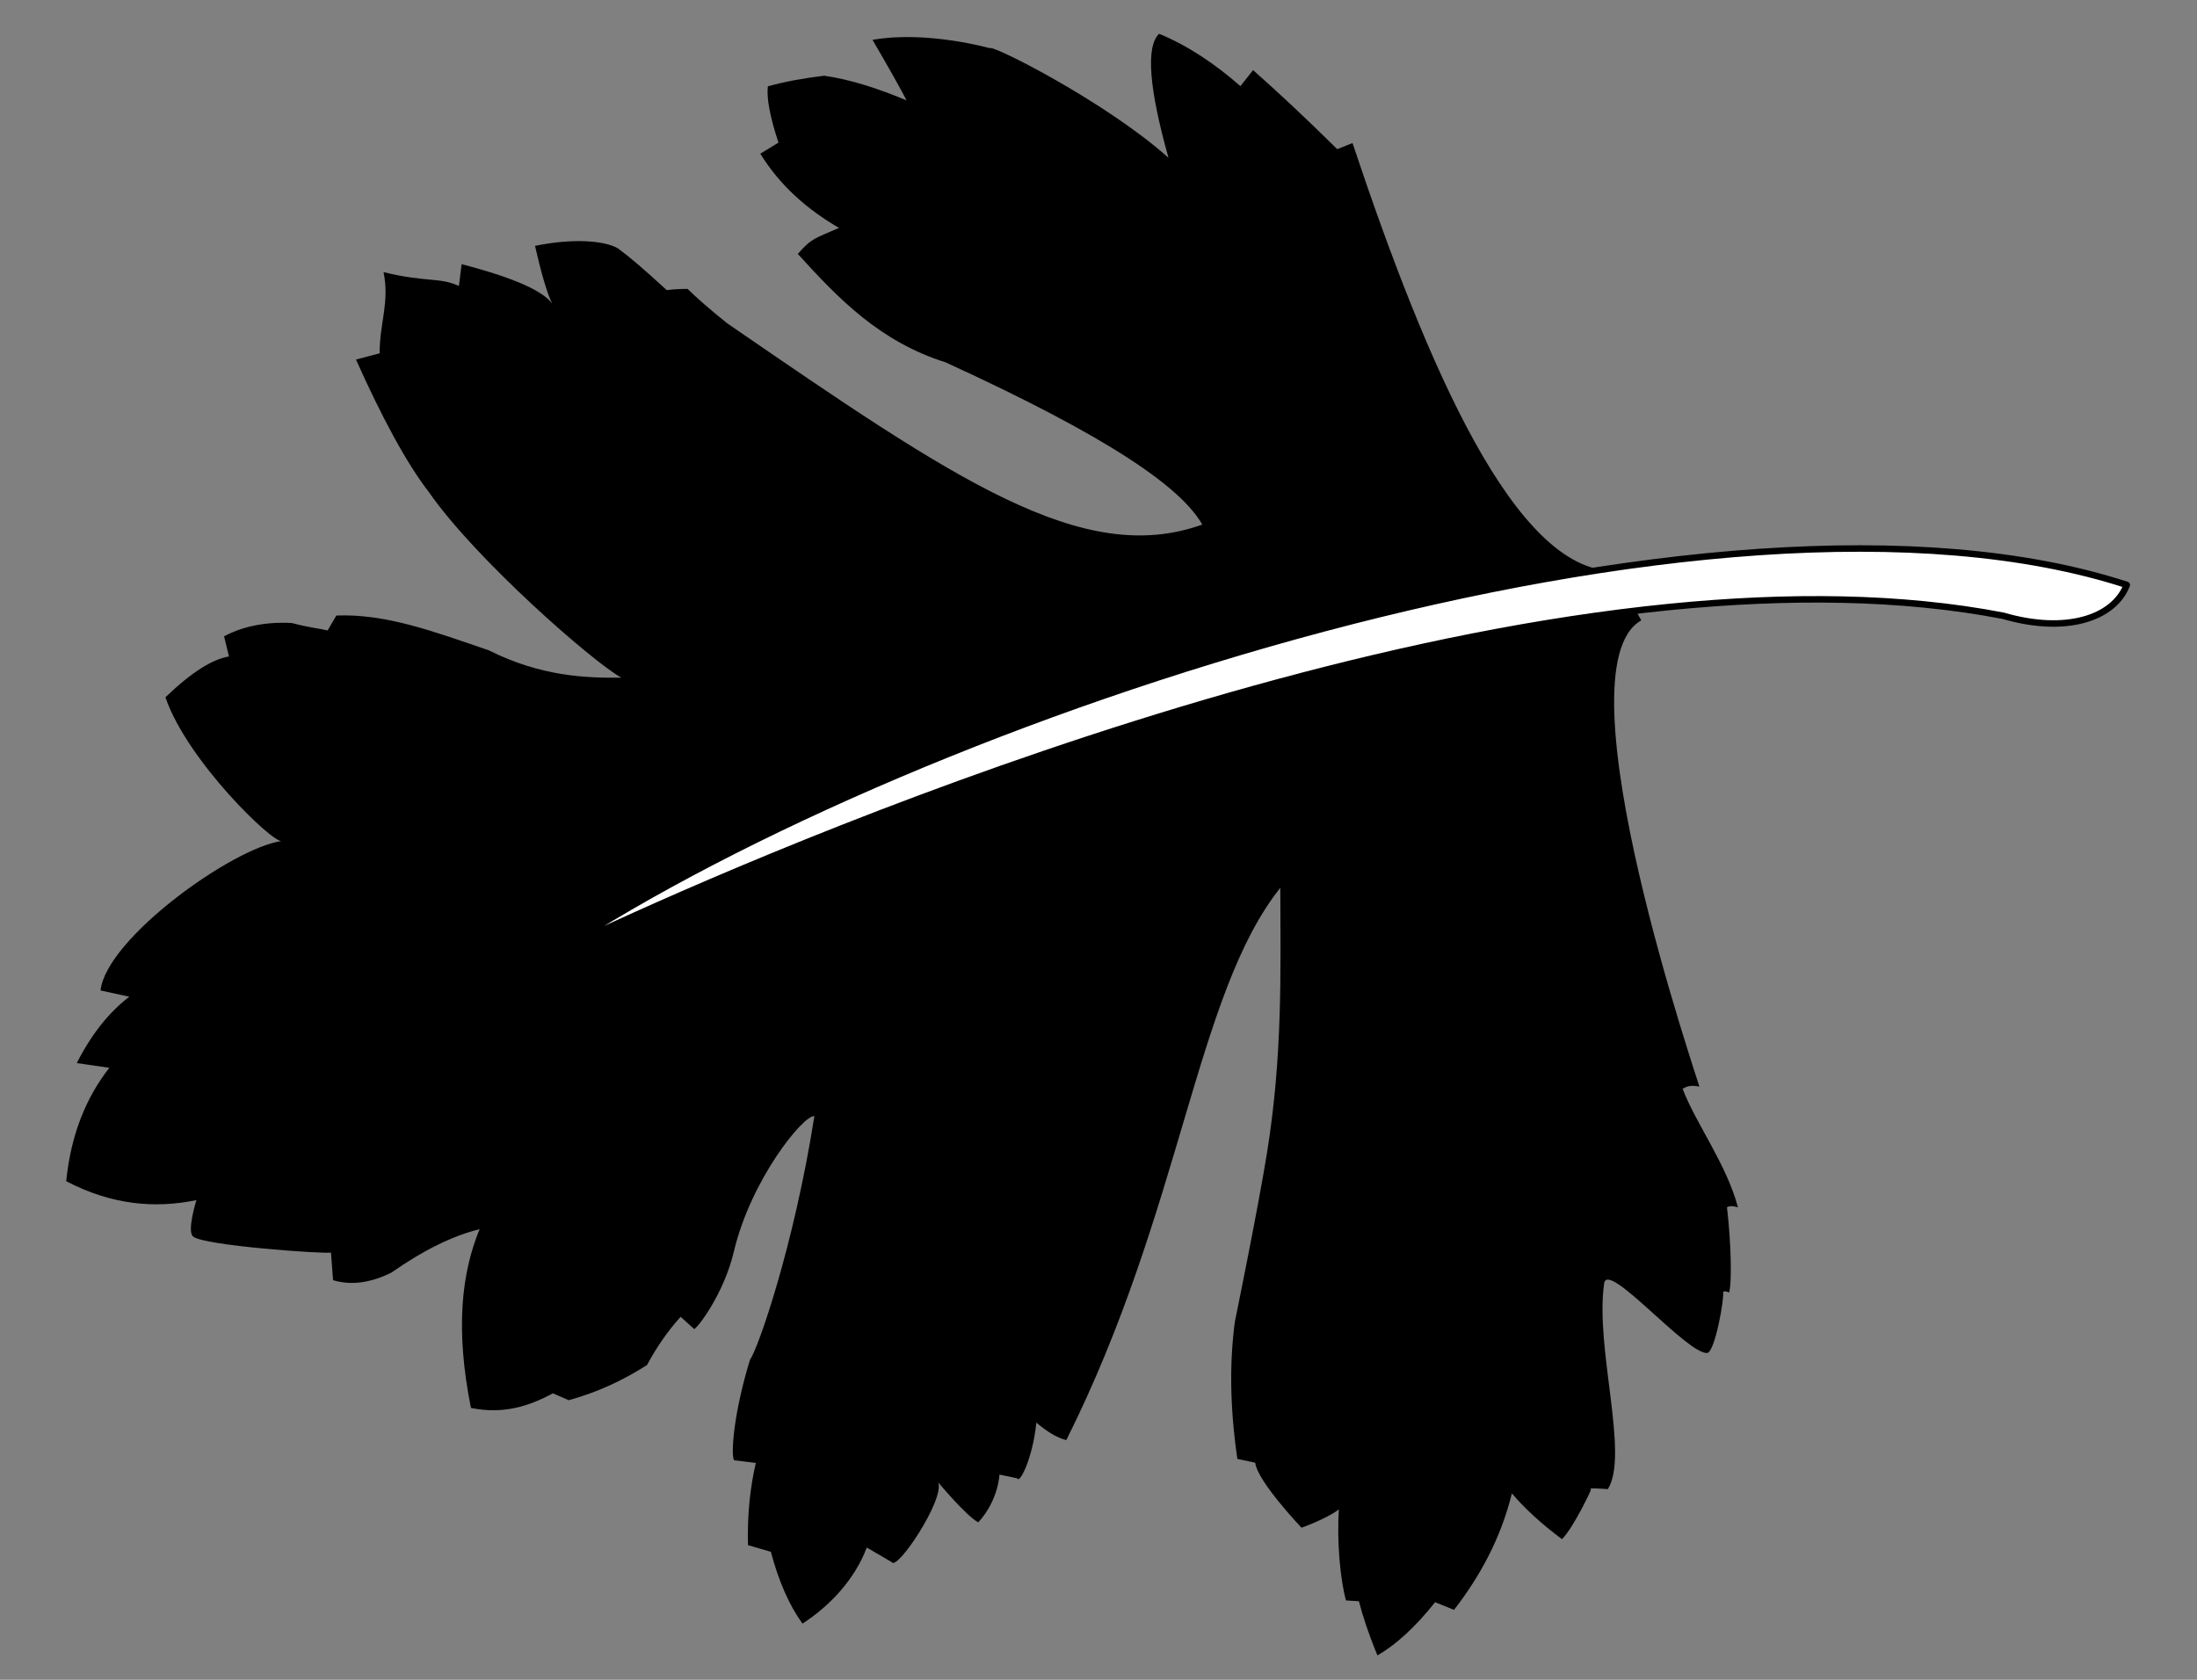 <?xml version="1.0" encoding="UTF-8" standalone="no"?>
<svg
   width="850"
   height="650"
   viewBox="0 0 850 650"
   version="1.1"
   xml:space="preserve"
   style="clip-rule:evenodd;fill-rule:evenodd;stroke-linecap:round;stroke-linejoin:round;stroke-miterlimit:1.5"
   id="svg2"
   sodipodi:docname="Leaf_Left.svg"
   inkscape:version="1.3.2 (091e20e, 2023-11-25, custom)"
   xmlns:inkscape="http://www.inkscape.org/namespaces/inkscape"
   xmlns:sodipodi="http://sodipodi.sourceforge.net/DTD/sodipodi-0.dtd"
   xmlns="http://www.w3.org/2000/svg"
   xmlns:svg="http://www.w3.org/2000/svg"
   xmlns:serif="http://www.serif.com/"><rect x="0" y="0" width="850" height="650" fill="#808080" stroke="none"/><defs
   id="defs2" /><sodipodi:namedview
   id="namedview2"
   pagecolor="#505050"
   bordercolor="#eeeeee"
   borderopacity="1"
   inkscape:showpageshadow="0"
   inkscape:pageopacity="0"
   inkscape:pagecheckerboard="0"
   inkscape:deskcolor="#505050"
   inkscape:zoom="0.80048368"
   inkscape:cx="334.17296"
   inkscape:cy="370.40106"
   inkscape:window-width="1920"
   inkscape:window-height="1001"
   inkscape:window-x="-9"
   inkscape:window-y="-9"
   inkscape:window-maximized="1"
   inkscape:current-layer="svg2" />
    <g
   id="Blatt2"
   transform="matrix(2.024,0,0,2.024,-216.347,-2681.761)">
        <g
   id="Blatt21"
   serif:id="Blatt2"
   transform="matrix(-1.277,0.337,-0.337,-1.277,1804.35,3486.19)">
            <path
   d="m 620.46,1770.67 c 13.673,3.69 18.498,34.99 20.713,69.53 l 2.362,-0.29 c 3.432,5.81 6.291,10.32 8.858,14.17 l 2.362,-1.77 c 2.808,4.15 5.925,7.66 9.449,10.33 2.407,-1.35 3.422,-7.51 3.264,-17.71 6.617,10.06 20.476,22.39 20.949,21.94 0,0 8.197,4.84 16.112,5.5 -1.327,-4.81 -2.101,-7.83 -2.53,-9.73 3.427,2.62 6.931,4.93 10.63,6.5 2.994,0.41 5.769,0.63 8.268,0.59 0.593,-1.52 0.842,-4.12 0.591,-8.27 l 2.952,-0.88 c -1.565,-5.16 -4.469,-9.49 -8.267,-13.29 3.749,-0.61 4.152,-0.38 6.72,-2.12 -3.986,-7.67 -8.185,-15.27 -16.682,-20.64 -20.565,-16.88 -28.374,-26.35 -29.921,-32.18 18.273,-1.57 32.801,15.21 59.051,45.72 2.03,2.75 3.339,4.71 4.27,6.27 0.901,0.24 1.839,0.46 2.953,0.59 2.684,4.16 3.765,5.74 5.315,7.68 1.631,1.6 5.963,3.09 11.495,3.39 0.135,-4.14 0.059,-7.12 -0.275,-8.71 0.829,2.02 3.991,4.79 11.221,8.86 l 1.181,-2.95 c 2.373,1.96 4.555,1.72 10.039,4.72 0.243,-4.46 2.46,-7.02 3.543,-11.22 h 3.544 c -1.475,-8.95 -3.207,-16.28 -5.315,-21.26 -4.002,-11.04 -16.675,-29.84 -20.079,-33.07 4.872,1.24 11.14,3.08 17.533,8.72 6.964,4.63 12.99,8.93 20.063,10.51 l 1.772,-1.77 c 1.147,0.63 2.254,0.96 4.724,2.36 4.094,1.33 7.538,1.24 9.984,0.65 l 0.056,-3.01 c 2.332,0.23 5.668,-0.73 10.403,-3.36 -0.704,-9.76 -9.69,-24.48 -10.972,-24.41 7.166,0.86 28.179,-7.19 30.879,-14.23 l -3.793,-1.94 c 3.362,-1.4 6.634,-3.79 9.801,-7.35 l -4.38,-1.86 c 4.313,-3.28 7.825,-7.87 10.224,-14.28 -5.604,-5.1 -11.488,-7.11 -17.521,-7.46 0,0 2.542,-4.04 1.798,-4.97 -1.068,-1.65 -17.964,-7.39 -18.693,-7.33 l 0.728,-3.95 c -2.319,-1.42 -5.144,-1.77 -8.452,-1.09 -5.391,1.98 -10.015,2.89 -13.941,2.82 4.15,-5.48 7.113,-13.08 7.817,-24.7 -4.207,-2.09 -8.153,-1.93 -12.005,-0.98 l -1.966,-1.55 c -4.532,0.05 -8.532,0.84 -12.249,2.03 -2.055,2.19 -4.218,4.03 -6.49,5.51 l -1.448,-2.21 c -0.394,-0.06 -5.404,3.73 -8.417,9.38 -5.016,9.42 -14.775,16.57 -16.269,15.98 7.677,-17.46 16.501,-30.5 17.998,-31.71 4.163,-6.66 6.207,-12.47 5.962,-13.49 l -2.953,-1.18 c 1.623,-3.09 3.057,-6.67 4.134,-11.22 l -2.953,-1.77 c -0.009,-4.34 -0.575,-8.1 -1.771,-11.22 -4.442,1.44 -8.927,4.22 -11.811,8.27 l -2.953,-2.96 c -0.387,-1.49 -9.792,6.86 -9.449,9.45 0,0 -2.706,-5.79 -4.134,-7.08 -3.659,2.35 -4.724,5.9 -4.724,5.9 l -2.362,-1.18 c -0.081,-0.9 -2.859,2.15 -4.725,7.09 -1.131,-1.62 -2.303,-2.87 -3.543,-3.55 -24.797,28.16 -34.55,57.64 -50.351,69.4 3.035,-11.6 5.825,-23.48 11.655,-36.61 3.435,-7.74 10.727,-22.43 10.727,-22.43 2.145,-5.21 3.823,-11.43 4.725,-19.31 l -2.363,-1.19 c 0.428,-2.61 -4.075,-10.81 -4.075,-10.81 0,0 -3.774,0.31 -5.905,1.18 1.464,-4.31 2.426,-9.97 2.362,-13 l -1.772,-0.59 c 0.013,-2.12 -0.121,-4.69 -0.59,-8.26 -3.006,0.8 -6.35,2.57 -10.04,5.31 l -2.362,-1.77 c -4.919,3.77 -9.201,8.31 -12.401,14.17 -1.172,-2.46 -2.868,-5.18 -5.315,-8.26 -2.015,1.16 -5.976,5.85 -5.906,5.9 0.659,0.47 -2.362,-0.59 -2.362,-0.59 -4.304,4.02 -3.387,20.26 -7.087,28.94 -1.332,3.12 -8.881,-12.82 -11.811,-13.55 -1.147,-0.29 -4.629,7.4 -4.502,7.94 -0.262,0.1 -0.534,-0.01 -0.813,-0.3 -0.709,0.97 -2.152,6.88 -2.87,12.02 -0.479,0.14 -1.003,-0.1 -1.535,-0.41 0.003,6.46 2.822,13.36 3.366,18.63 -1.03,0.33 -1.765,0 -2.415,-0.31 -0.192,-0.77 4.752,63.79 -9.102,67.4 z"
   id="path1" />
        </g>
        <g
   id="Blattader2"
   transform="matrix(-1,0,0,1,1027.21,-358.475)">
            <path
   d="m 813.824,1865.42 c -69.677,-45.79 -221.307,-95.75 -300.044,-70.14 2.455,6.38 11.644,9.4 23.622,5.9 19.506,-3.76 41.285,-3.92 63.824,-1.68 98.98,9.84 212.598,65.92 212.598,65.92 z"
   style="fill:#ffffff;stroke:#000000;stroke-width:1.24px"
   id="path2" />
        </g>
    </g>
</svg>
